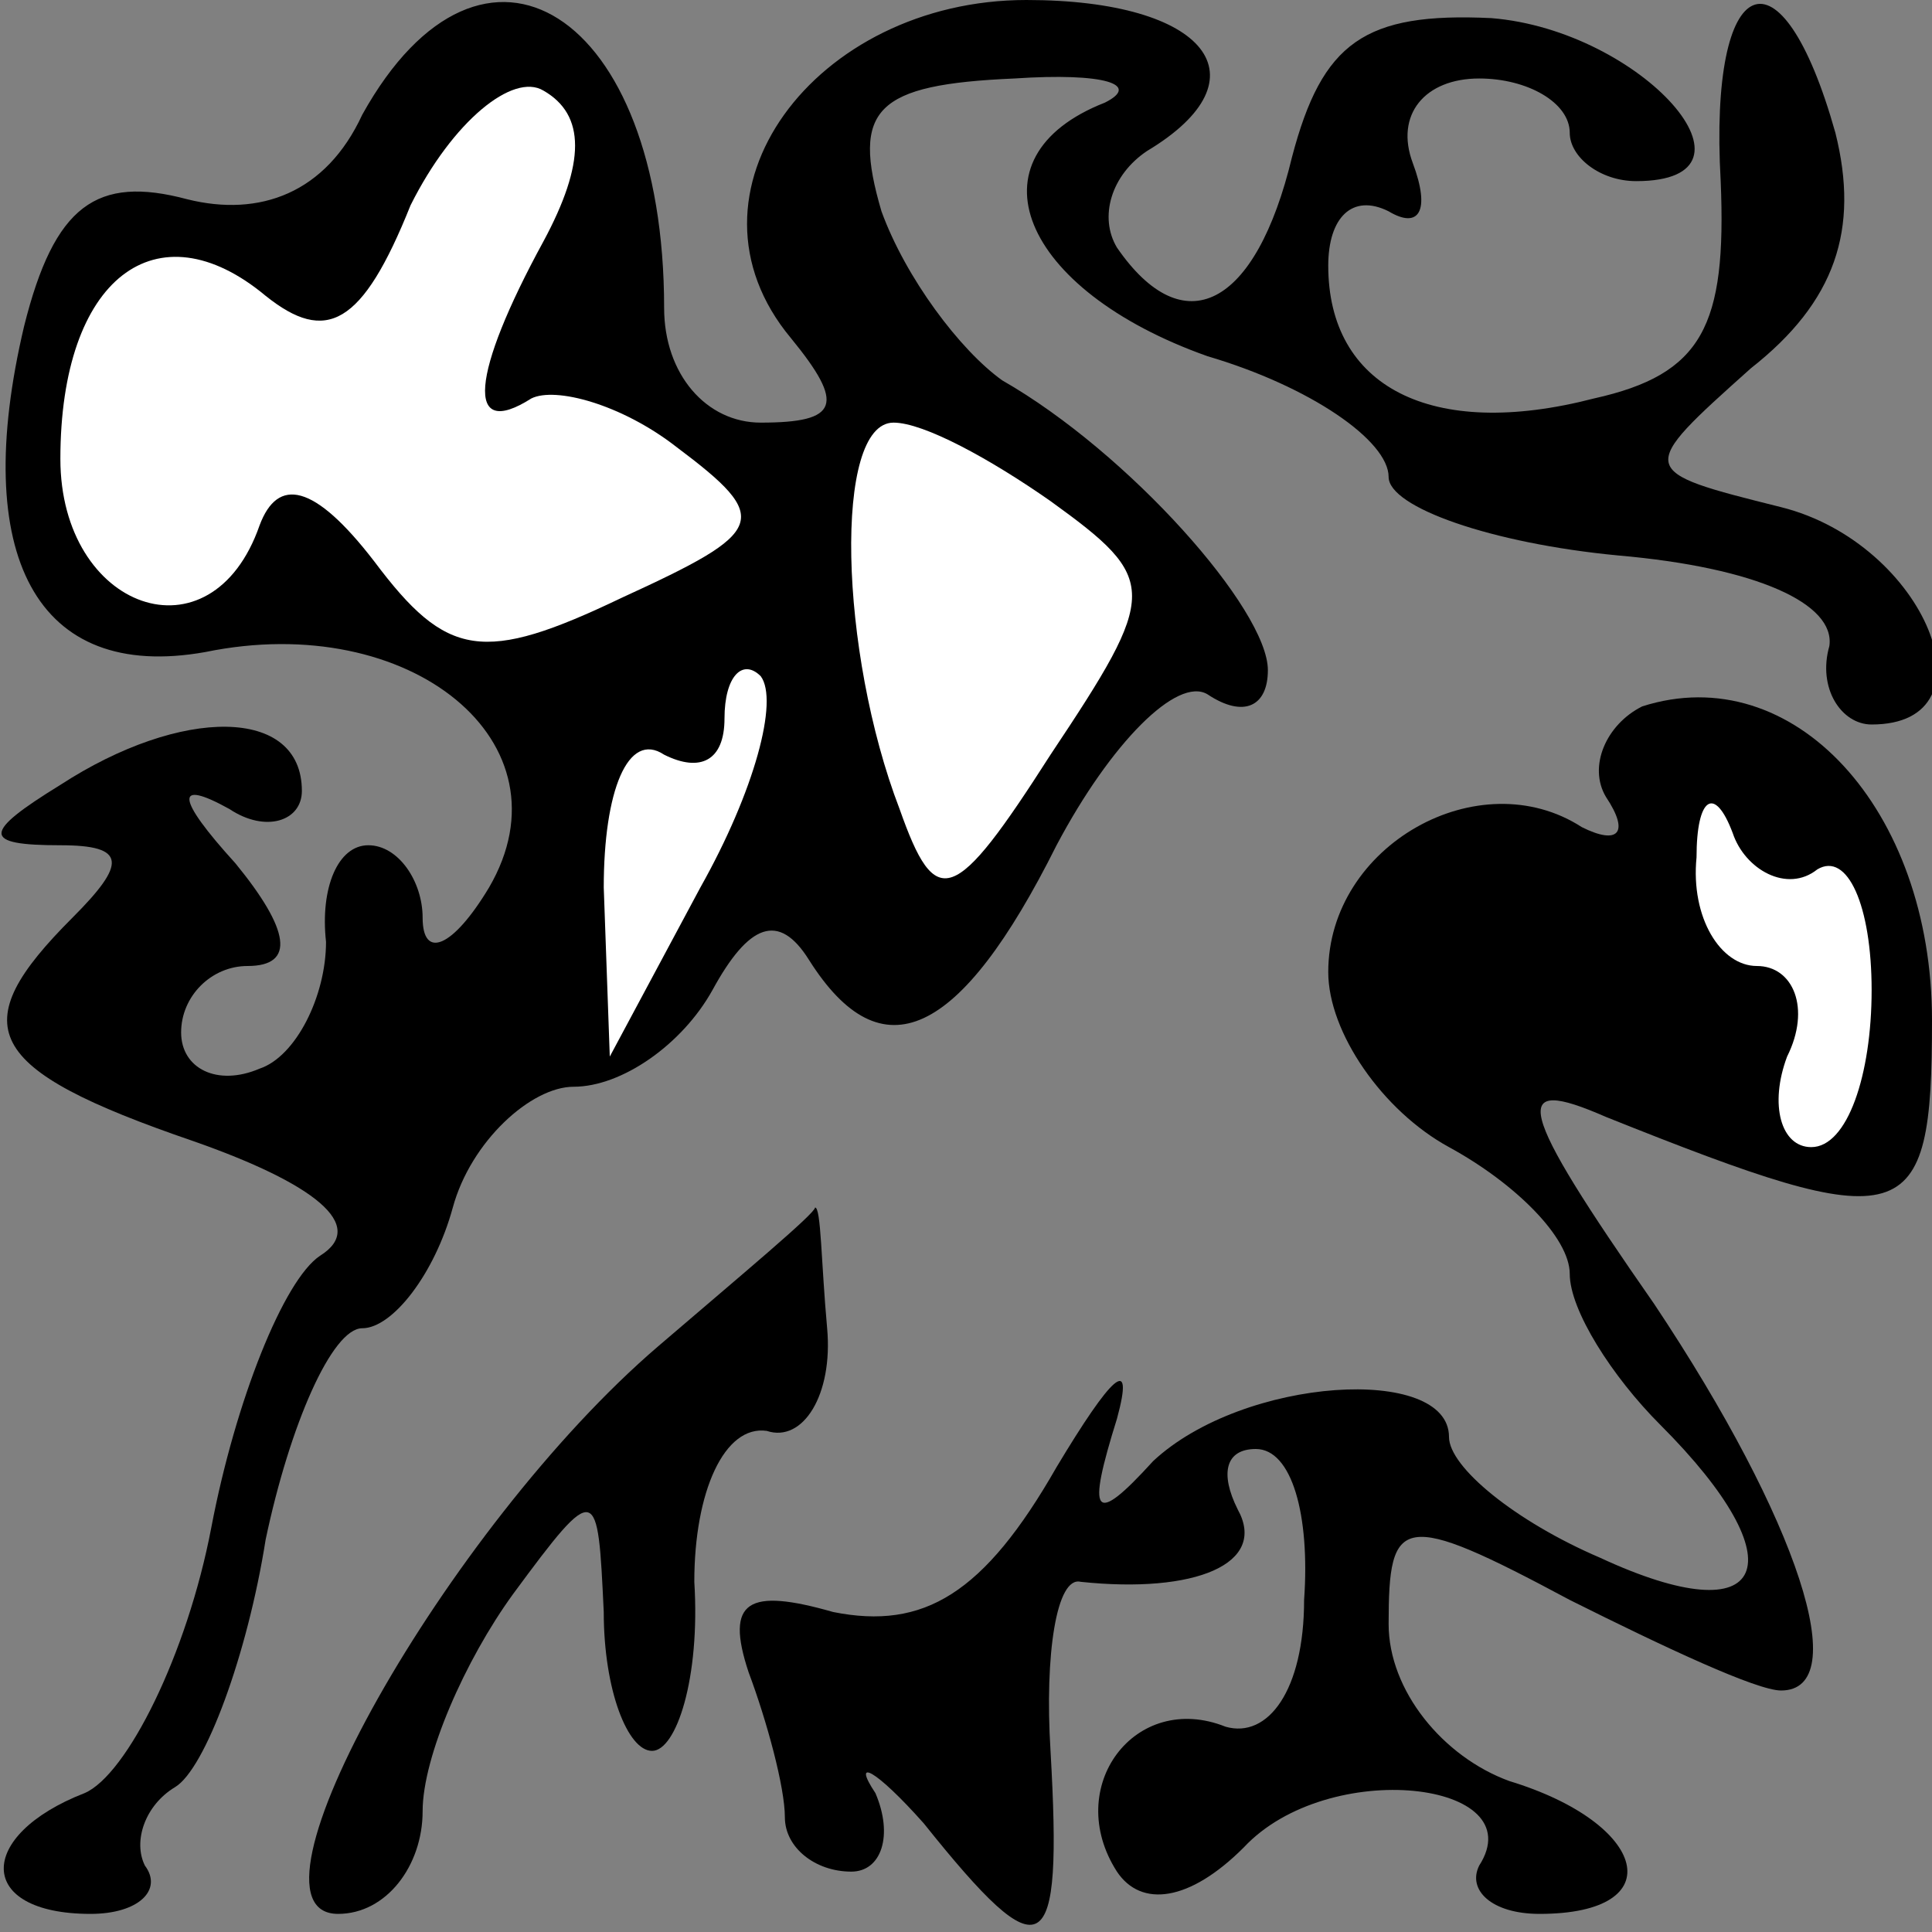 <?xml version="1.0" standalone="no"?>
<!DOCTYPE svg PUBLIC "-//W3C//DTD SVG 20010904//EN"
 "http://www.w3.org/TR/2001/REC-SVG-20010904/DTD/svg10.dtd">
<svg version="1.0" xmlns="http://www.w3.org/2000/svg"
 width="32pt" height="32pt" viewBox="0 0 32 32"
 preserveAspectRatio="xMidYMid meet">
<rect x="0" y="0" width="32" height="32" fill="#808080" stroke="none"/>
<g transform="translate(0,32) scale(0.1,-0.1)"
fill="#000000" stroke="none">
<path fill="#000000" stroke="none" d="M60 301 c-6 -13 -17 -17 -29 -14 -15 4
-22 -1 -27 -21 -9 -38 2 -59 30 -54 34 7 61 -15 47 -39 -6 -10 -11 -12 -11 -5
0 6 -4 12 -9 12 -5 0 -8 -7 -7 -16 0 -9 -5 -19 -11 -21 -7 -3 -13 0 -13 6 0 6
5 11 11 11 8 0 7 6 -2 17 -10 11 -10 14 -1 9 6 -4 12 -2 12 3 0 14 -20 14 -40
1 -13 -8 -13 -10 0 -10 11 0 11 -3 2 -12 -18 -18 -15 -25 20 -37 20 -7 29 -14
21 -19 -6 -4 -14 -24 -18 -45 -4 -21 -14 -41 -21 -44 -18 -7 -18 -20 1 -20 8
0 12 4 9 8 -2 4 0 10 5 13 5 3 12 22 15 41 4 19 11 35 16 35 5 0 12 9 15 20 3
11 13 20 20 20 8 0 18 7 23 16 6 11 11 13 16 5 12 -19 25 -13 41 19 9 17 20
28 25 25 6 -4 10 -2 10 4 0 10 -23 36 -44 48 -7 5 -16 17 -20 28 -5 17 -1 21
22 22 15 1 21 -1 15 -4 -23 -9 -14 -31 17 -42 17 -5 30 -14 30 -20 0 -5 17
-11 38 -13 23 -2 36 -8 35 -15 -2 -7 2 -13 7 -13 21 0 9 30 -15 36 -24 6 -24
6 -5 23 14 11 18 23 14 39 -9 32 -21 27 -19 -8 1 -24 -3 -32 -21 -36 -27 -7
-44 2 -44 22 0 8 4 12 10 9 5 -3 7 0 4 8 -3 8 2 14 11 14 8 0 15 -4 15 -9 0
-4 5 -8 11 -8 23 0 1 25 -24 27 -21 1 -28 -4 -33 -23 -6 -25 -18 -31 -29 -15
-3 5 -1 12 5 16 20 12 10 25 -20 25 -35 0 -59 -32 -39 -56 9 -11 8 -14 -5 -14
-9 0 -16 8 -16 19 0 49 -30 68 -50 32z"/>
<path fill="#ffffff" stroke="none" d="M90 280 c-12 -22 -13 -33 -2 -26 4 2
15 -1 24 -8 16 -12 15 -14 -9 -25 -23 -11 -29 -10 -41 6 -10 13 -16 14 -19 6
-8 -23 -33 -14 -33 11 0 30 16 42 34 27 10 -8 16 -5 24 15 7 14 17 22 22 19 7
-4 7 -12 0 -25z"/>
<path fill="#ffffff" stroke="none" d="M174 237 c18 -13 18 -15 0 -42 -16 -25
-19 -26 -25 -9 -10 26 -11 64 -1 64 5 0 16 -6 26 -13z"/>
<path fill="#ffffff" stroke="none" d="M116 173 l-15 -28 -1 28 c0 16 4 26 10
22 6 -3 10 -1 10 6 0 7 3 10 6 7 3 -4 -1 -19 -10 -35z"/>
<path fill="#000000" stroke="none" d="M272 203 c-6 -3 -9 -10 -6 -15 4 -6 2
-8 -4 -5 -17 11 -42 -3 -42 -24 0 -10 9 -23 20 -29 11 -6 20 -15 20 -21 0 -6
7 -17 15 -25 23 -23 18 -35 -10 -22 -14 6 -25 15 -25 20 0 12 -34 10 -49 -4
-10 -11 -11 -9 -6 7 3 11 -1 7 -10 -8 -12 -21 -22 -27 -37 -24 -14 4 -18 2
-14 -10 3 -8 6 -19 6 -24 0 -5 5 -9 11 -9 5 0 7 6 4 13 -4 6 0 4 8 -5 20 -25
23 -23 21 12 -1 16 1 29 5 28 19 -2 31 3 26 12 -3 6 -2 10 3 10 6 0 9 -11 8
-25 0 -15 -6 -23 -13 -21 -15 6 -27 -10 -18 -24 4 -6 12 -5 21 4 14 15 48 11
39 -3 -2 -4 2 -8 10 -8 22 0 18 15 -5 22 -11 4 -20 15 -20 26 0 18 2 19 30 4
16 -8 31 -15 35 -15 12 0 3 28 -21 64 -23 33 -24 38 -8 31 50 -20 54 -19 54
16 0 35 -23 60 -48 52z"/>
<path fill="#ffffff" stroke="none" d="M301 176 c5 3 9 -6 9 -20 0 -14 -4 -26
-10 -26 -5 0 -7 7 -4 15 4 8 1 15 -5 15 -6 0 -11 8 -10 18 0 10 3 12 6 4 2 -6
9 -10 14 -6z"/>
<path fill="#000000" stroke="none" d="M109 97 c-35 -30 -71 -94 -53 -94 8 0
14 8 14 17 0 9 7 25 15 36 14 19 14 18 15 -3 0 -13 4 -23 8 -23 4 0 8 12 7 28
0 15 5 26 12 25 6 -2 11 6 10 17 -1 11 -1 20 -2 20 0 -1 -12 -11 -26 -23z"/>
</g>
</svg>
